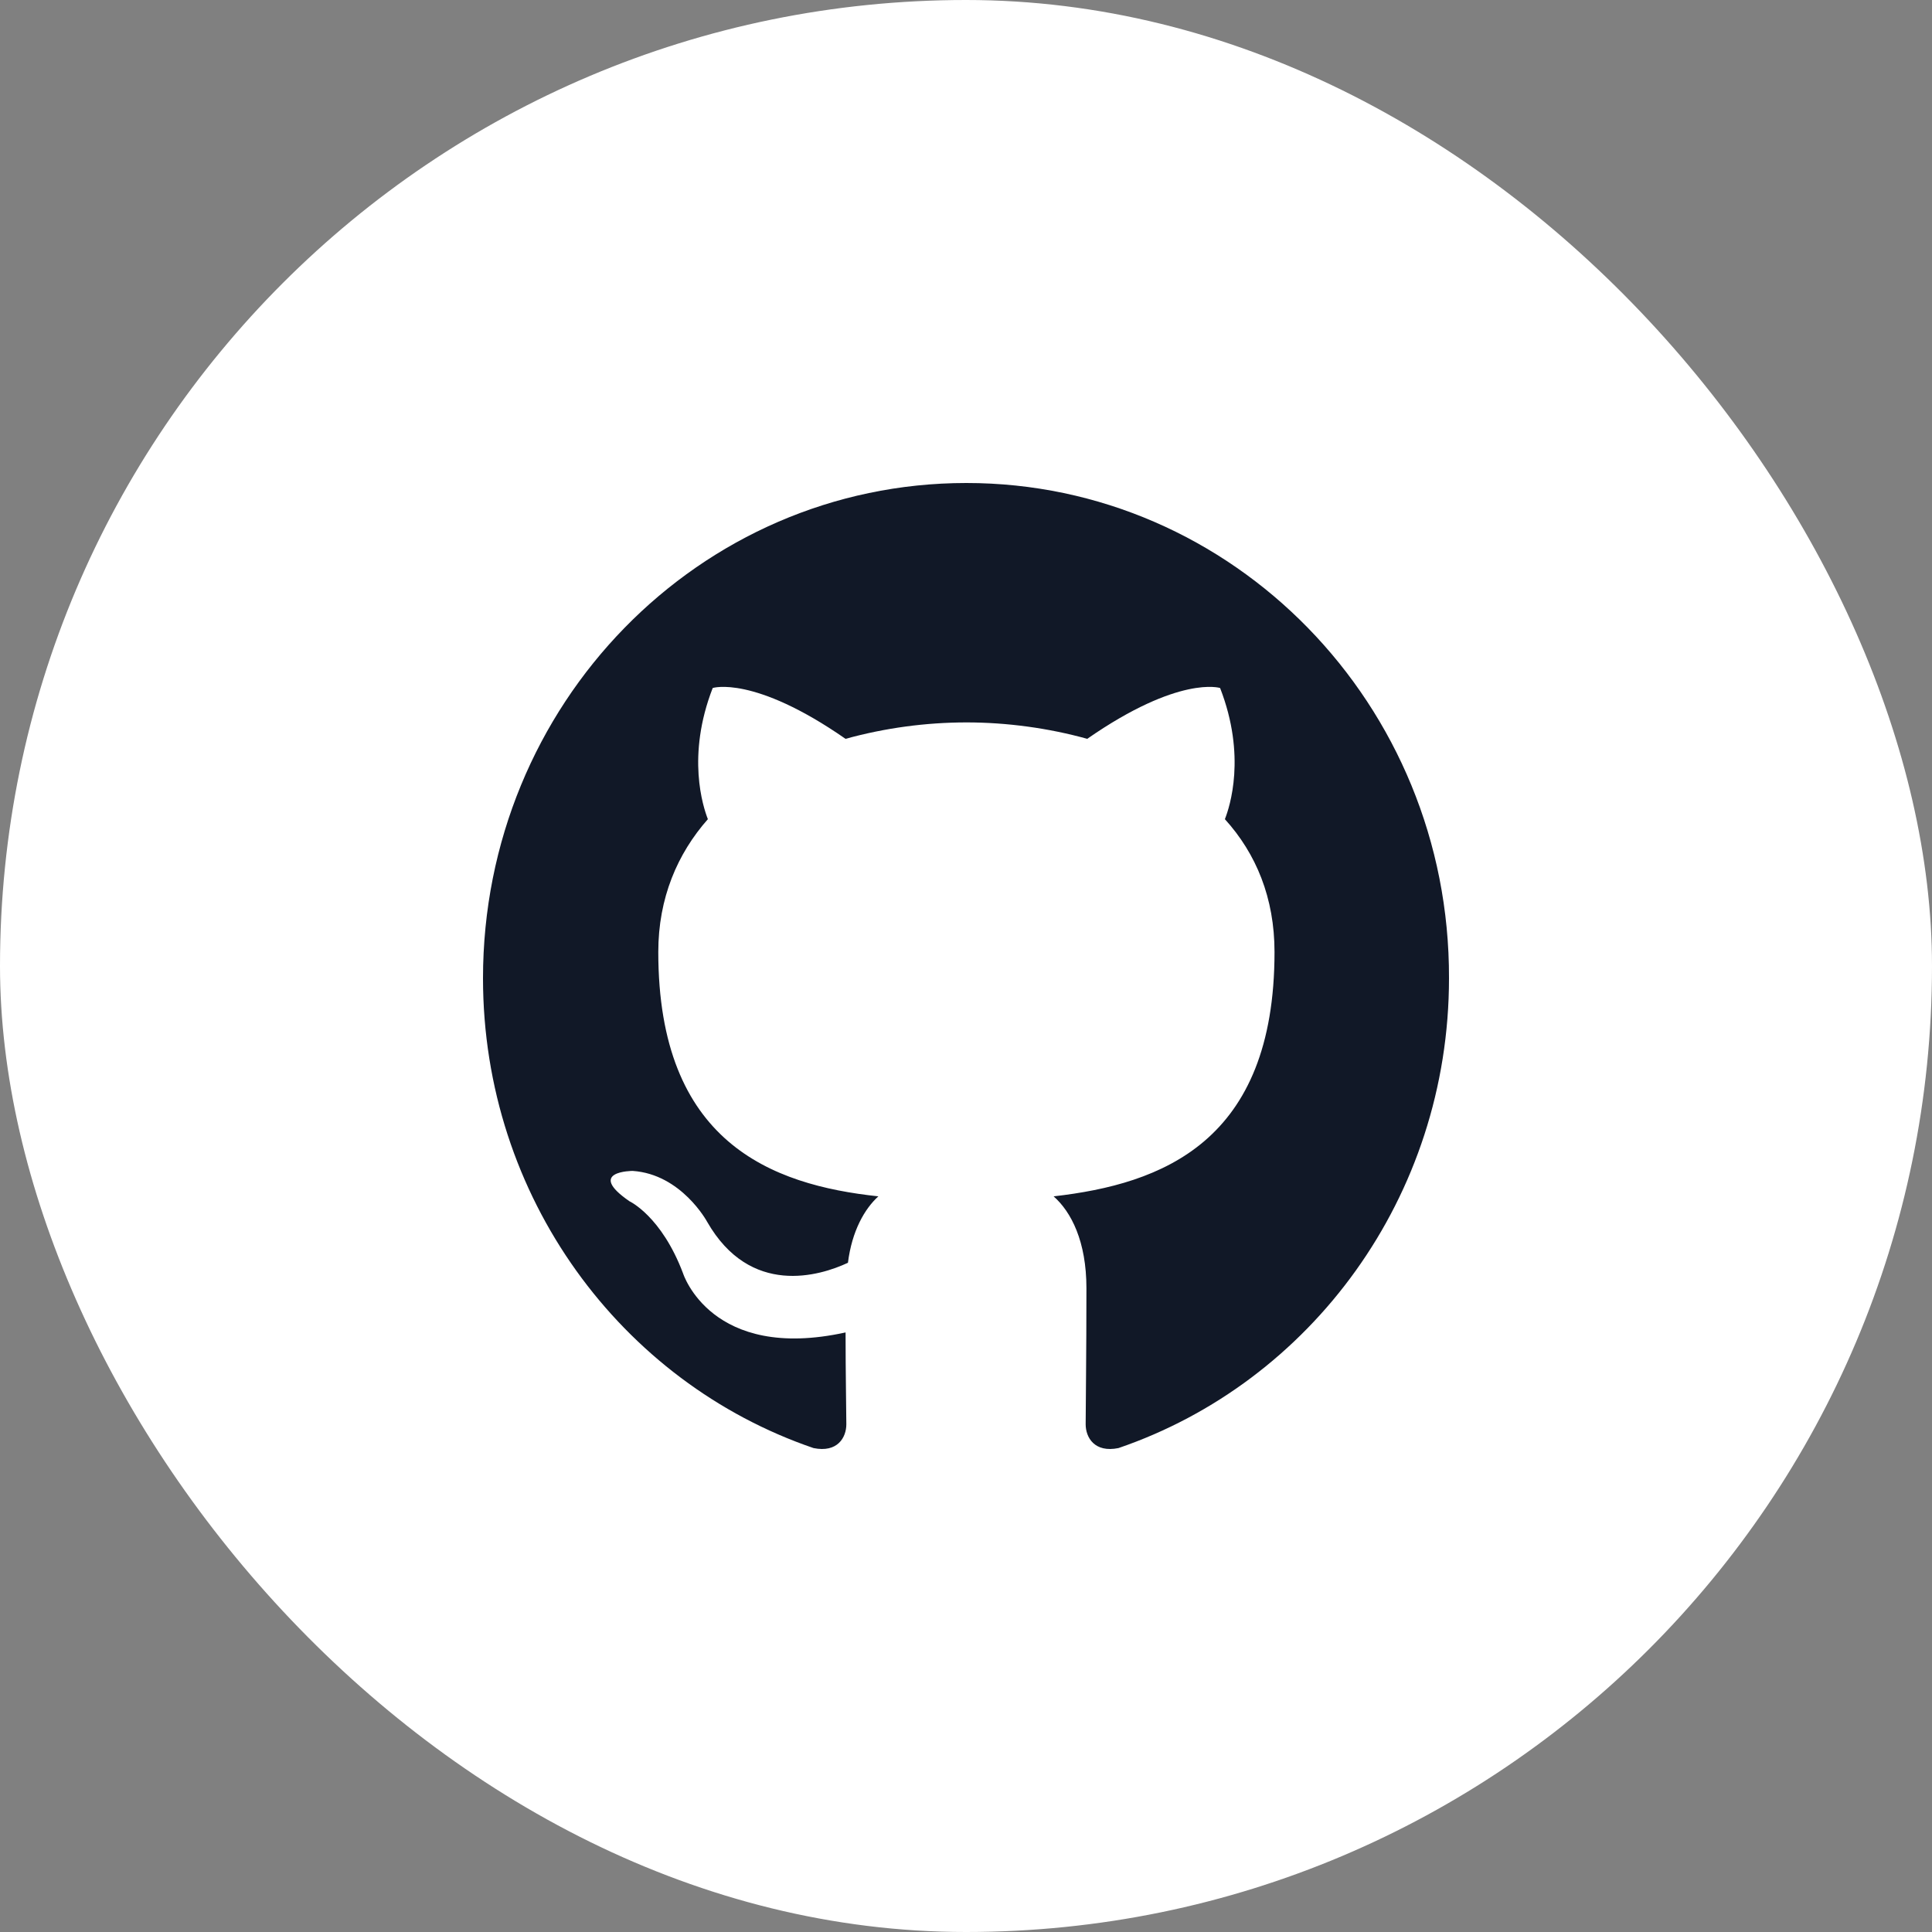 <svg width="48" height="48" viewBox="0 0 48 48" fill="none" xmlns="http://www.w3.org/2000/svg">
<rect x="0" y="0" width="48" height="48" fill="#808080" stroke="none"/>
<rect width="48" height="48" rx="24" fill="white"/>
<path fill-rule="evenodd" clip-rule="evenodd" d="M24.01 12C17.369 12 12 17.5 12 24.304C12 29.743 15.44 34.347 20.212 35.977C20.809 36.099 21.027 35.712 21.027 35.386C21.027 35.101 21.008 34.123 21.008 33.104C17.667 33.838 16.971 31.638 16.971 31.638C16.434 30.212 15.639 29.845 15.639 29.845C14.545 29.091 15.718 29.091 15.718 29.091C16.931 29.173 17.568 30.354 17.568 30.354C18.641 32.228 20.371 31.699 21.067 31.373C21.166 30.578 21.485 30.028 21.823 29.723C19.158 29.438 16.355 28.378 16.355 23.652C16.355 22.308 16.832 21.208 17.587 20.352C17.468 20.047 17.05 18.784 17.707 17.093C17.707 17.093 18.721 16.767 21.007 18.356C21.986 18.086 22.996 17.949 24.01 17.948C25.024 17.948 26.058 18.091 27.012 18.356C29.299 16.767 30.313 17.093 30.313 17.093C30.97 18.784 30.552 20.047 30.432 20.352C31.208 21.208 31.665 22.308 31.665 23.652C31.665 28.378 28.862 29.417 26.177 29.723C26.615 30.11 26.992 30.843 26.992 32.004C26.992 33.654 26.973 34.979 26.973 35.386C26.973 35.712 27.192 36.099 27.788 35.977C32.56 34.347 36 29.743 36 24.304C36.02 17.5 30.631 12 24.01 12Z" fill="#111827"/>
</svg>
